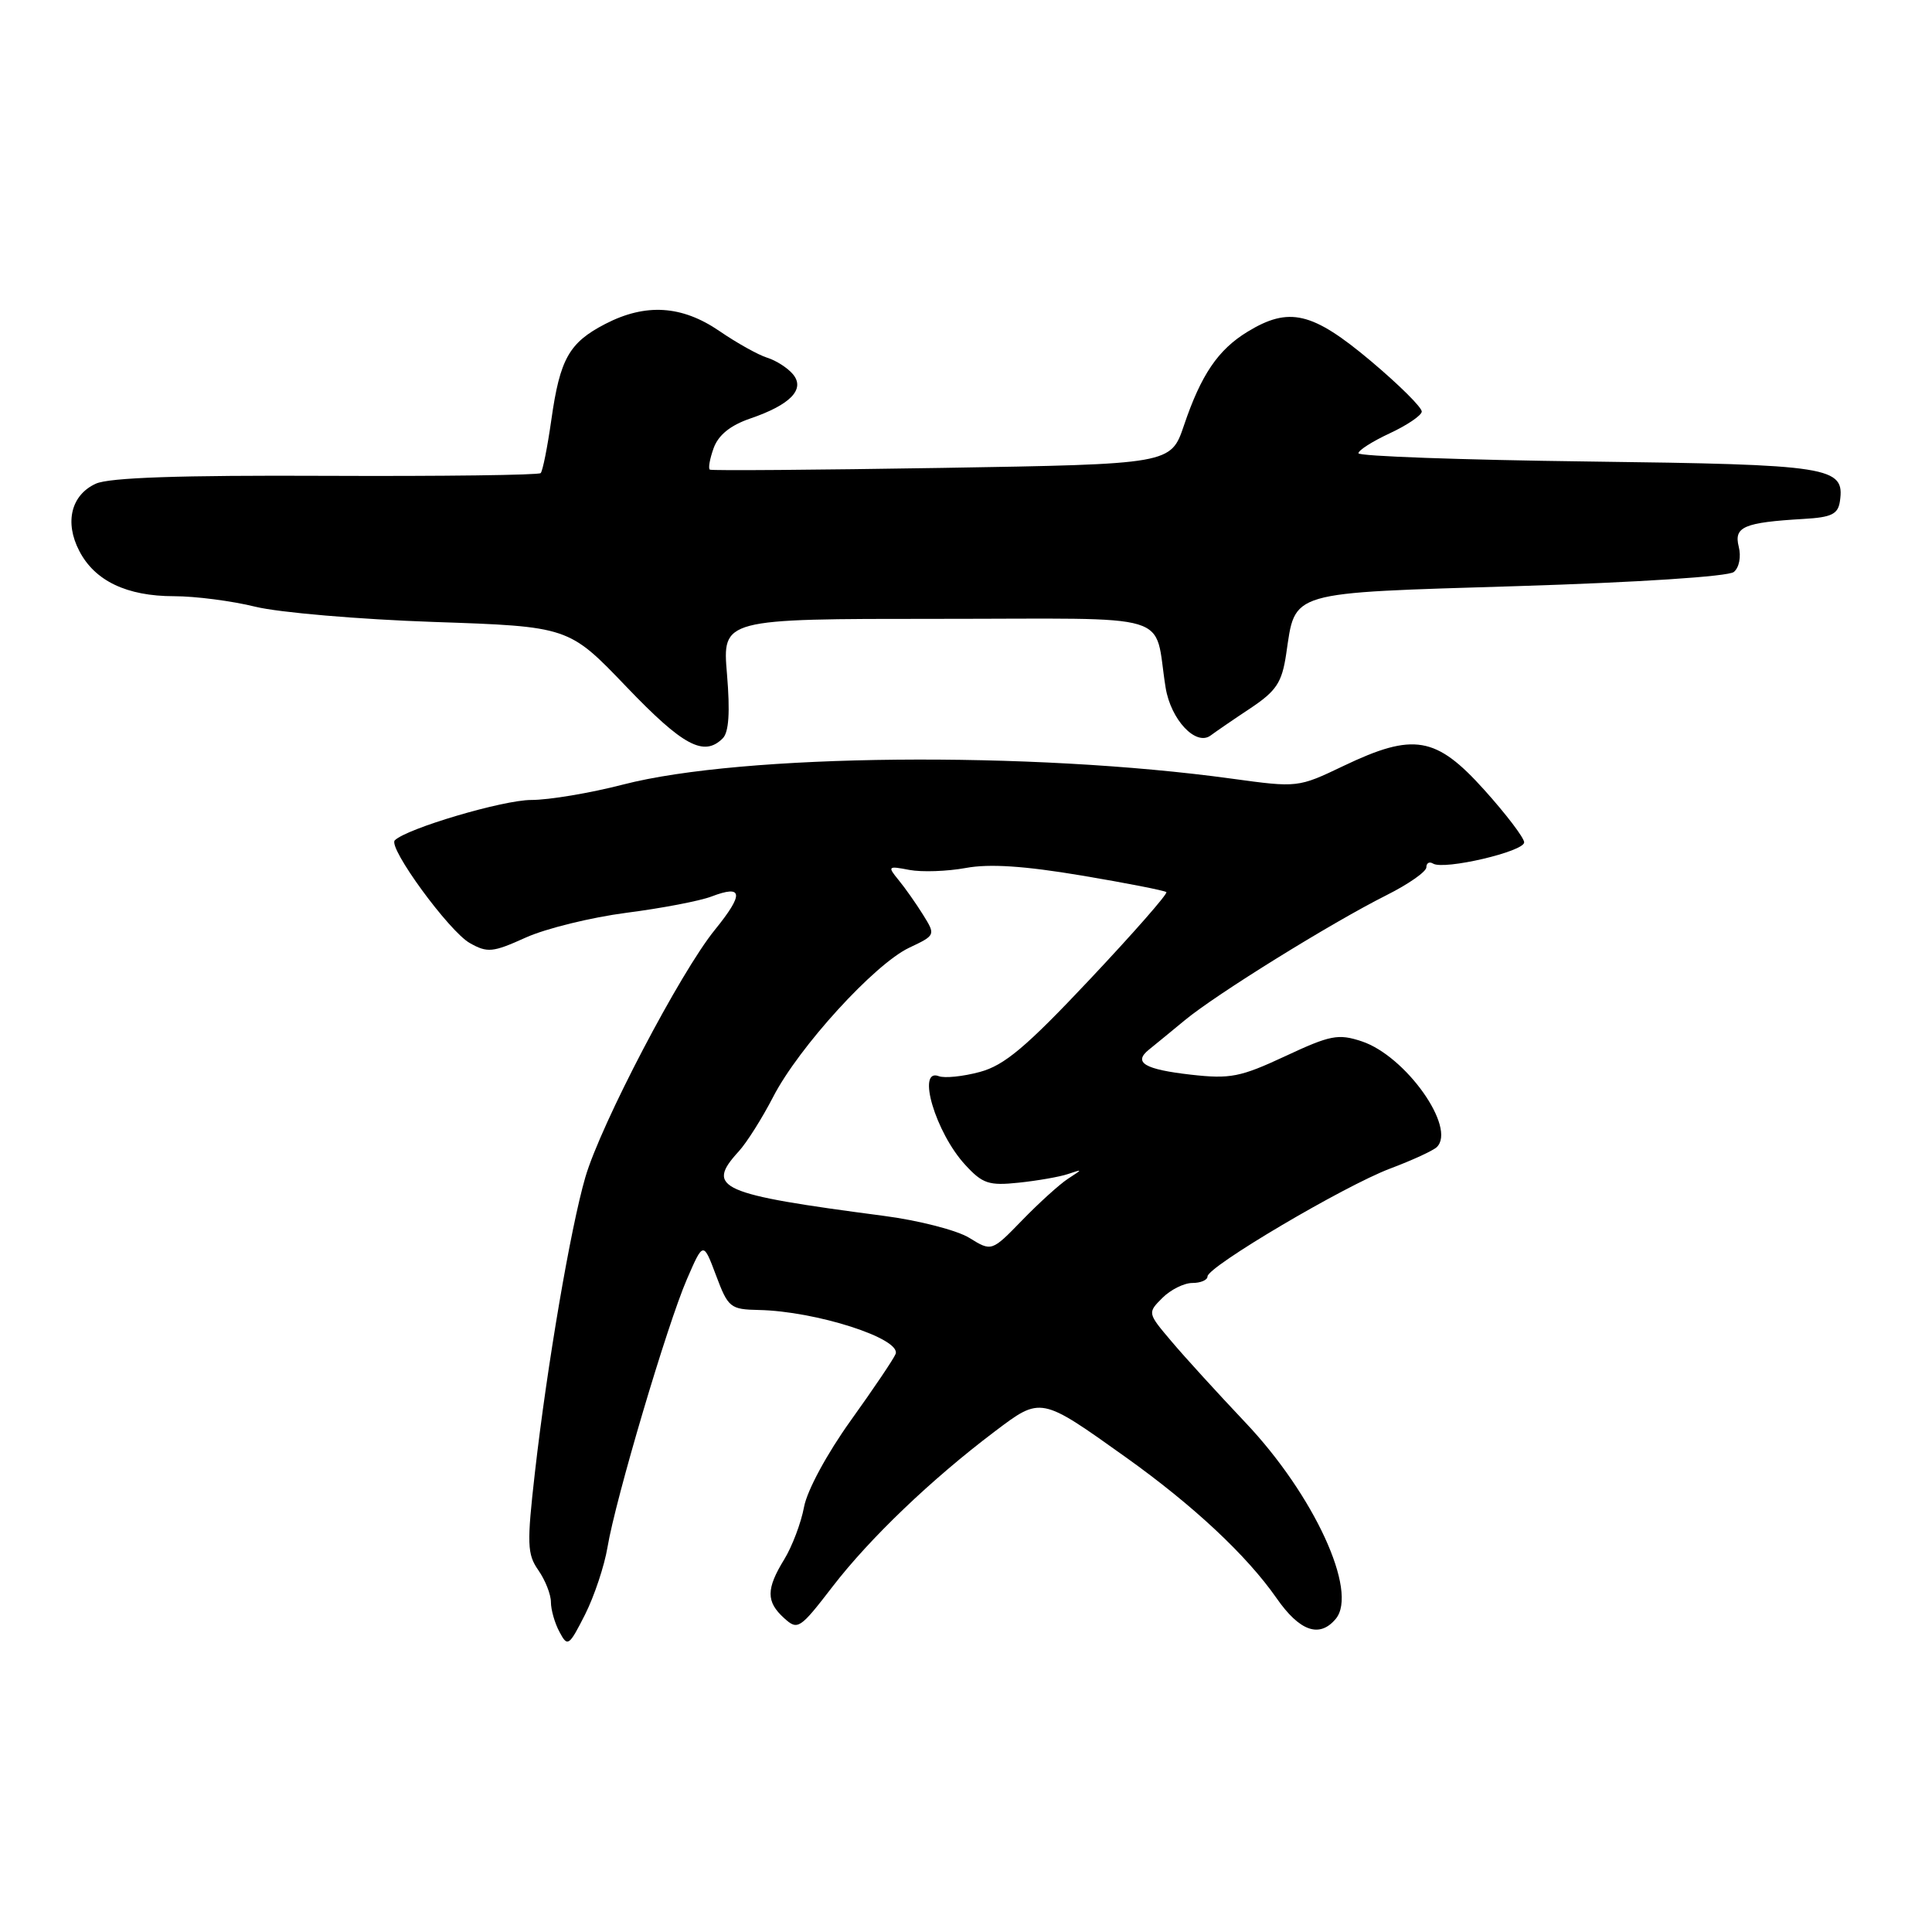 <?xml version="1.0" encoding="UTF-8" standalone="no"?>
<!DOCTYPE svg PUBLIC "-//W3C//DTD SVG 1.1//EN" "http://www.w3.org/Graphics/SVG/1.1/DTD/svg11.dtd" >
<svg xmlns="http://www.w3.org/2000/svg" xmlns:xlink="http://www.w3.org/1999/xlink" version="1.1" viewBox="0 0 256 256">
 <g >
 <path fill="currentColor"
d=" M 80.50 205.00 C 81.55 198.68 88.42 175.49 91.02 169.50 C 93.19 164.50 93.19 164.50 94.88 169.00 C 96.48 173.27 96.77 173.50 100.53 173.58 C 108.11 173.73 119.46 177.37 118.67 179.41 C 118.43 180.04 115.76 184.00 112.74 188.21 C 109.58 192.62 106.95 197.48 106.54 199.68 C 106.15 201.78 104.97 204.90 103.92 206.62 C 101.51 210.54 101.50 212.24 103.90 214.41 C 105.71 216.05 105.97 215.88 110.33 210.22 C 115.25 203.83 123.41 196.02 131.78 189.70 C 137.96 185.03 137.84 185.01 149.21 193.12 C 158.12 199.48 165.20 206.10 169.14 211.75 C 172.21 216.17 174.85 217.09 177.00 214.50 C 180.00 210.88 174.11 198.09 165.03 188.50 C 161.39 184.65 156.97 179.81 155.22 177.73 C 152.04 173.98 152.04 173.96 154.02 171.98 C 155.11 170.89 156.90 170.00 158.00 170.00 C 159.10 170.00 160.00 169.61 160.00 169.14 C 160.00 167.84 178.10 157.15 184.18 154.85 C 187.11 153.75 189.89 152.47 190.38 152.00 C 193.02 149.44 186.25 139.90 180.43 137.98 C 177.32 136.95 176.27 137.16 170.30 139.95 C 164.36 142.72 163.02 142.99 157.80 142.40 C 151.65 141.70 150.12 140.79 152.23 139.09 C 152.93 138.53 155.07 136.77 157.00 135.18 C 161.17 131.73 176.38 122.30 183.75 118.60 C 186.64 117.15 189.00 115.50 189.00 114.92 C 189.00 114.35 189.40 114.13 189.89 114.43 C 191.32 115.32 202.00 112.83 201.96 111.61 C 201.94 111.00 199.56 107.87 196.67 104.66 C 190.28 97.55 187.31 97.05 178.02 101.49 C 172.00 104.37 171.94 104.37 163.24 103.18 C 136.57 99.51 98.34 99.88 82.59 103.95 C 78.24 105.08 72.75 106.00 70.39 106.00 C 66.65 106.00 53.88 109.78 52.31 111.35 C 51.38 112.29 59.50 123.41 62.25 124.96 C 64.59 126.28 65.29 126.21 69.67 124.23 C 72.33 123.03 78.33 121.56 83.00 120.95 C 87.67 120.35 92.75 119.38 94.28 118.79 C 98.47 117.19 98.60 118.43 94.73 123.20 C 90.16 128.81 79.60 148.99 77.56 155.99 C 75.60 162.72 72.50 180.88 70.88 195.10 C 69.80 204.60 69.85 205.94 71.34 208.07 C 72.25 209.38 73.00 211.27 73.00 212.29 C 73.00 213.30 73.51 215.09 74.14 216.25 C 75.21 218.26 75.39 218.14 77.52 213.94 C 78.75 211.50 80.09 207.47 80.50 205.00 Z  M 95.77 97.83 C 96.58 97.02 96.75 94.35 96.33 89.33 C 95.71 82.00 95.71 82.00 124.27 82.00 C 156.37 82.00 152.80 80.92 154.45 91.11 C 155.14 95.37 158.46 98.90 160.41 97.46 C 161.12 96.93 163.51 95.29 165.73 93.82 C 169.12 91.55 169.86 90.44 170.42 86.70 C 171.69 78.22 170.36 78.61 201.17 77.66 C 217.00 77.17 229.02 76.39 229.74 75.79 C 230.45 75.21 230.73 73.76 230.39 72.43 C 229.73 69.80 231.06 69.23 239.00 68.76 C 242.70 68.55 243.55 68.13 243.80 66.41 C 244.45 61.84 242.68 61.56 210.37 61.15 C 193.67 60.94 180.00 60.45 180.00 60.06 C 180.00 59.66 181.86 58.48 184.14 57.42 C 186.42 56.36 188.33 55.07 188.39 54.55 C 188.45 54.02 185.39 50.99 181.60 47.80 C 173.89 41.33 170.81 40.60 165.30 43.96 C 161.40 46.34 159.15 49.65 156.88 56.37 C 155.14 61.50 155.14 61.50 124.82 62.00 C 108.14 62.27 94.30 62.38 94.06 62.23 C 93.82 62.08 94.05 60.80 94.56 59.38 C 95.19 57.64 96.78 56.36 99.40 55.46 C 104.73 53.64 106.73 51.58 105.07 49.59 C 104.38 48.76 102.85 47.77 101.66 47.40 C 100.47 47.03 97.62 45.44 95.32 43.86 C 90.35 40.46 85.55 40.16 80.21 42.92 C 75.41 45.40 74.20 47.55 73.06 55.60 C 72.54 59.24 71.91 62.43 71.64 62.69 C 71.38 62.95 58.58 63.12 43.21 63.05 C 23.86 62.96 14.47 63.28 12.70 64.09 C 9.43 65.58 8.53 69.20 10.50 72.99 C 12.55 76.97 16.80 79.00 23.06 79.00 C 25.89 79.00 30.75 79.63 33.86 80.40 C 36.96 81.16 47.57 82.07 57.43 82.41 C 75.36 83.02 75.36 83.02 83.01 91.01 C 90.52 98.85 93.28 100.32 95.77 97.83 Z  M 128.45 164.03 C 126.83 163.02 121.70 161.70 117.05 161.10 C 95.26 158.24 93.43 157.43 97.89 152.56 C 98.93 151.43 100.99 148.17 102.46 145.32 C 105.86 138.74 115.87 127.76 120.47 125.58 C 123.98 123.92 123.98 123.90 122.31 121.21 C 121.38 119.72 119.92 117.64 119.06 116.60 C 117.58 114.79 117.65 114.72 120.50 115.27 C 122.15 115.58 125.52 115.46 127.98 115.01 C 131.11 114.43 135.74 114.74 143.31 116.01 C 149.28 117.01 154.34 118.01 154.55 118.21 C 154.76 118.42 150.19 123.63 144.40 129.78 C 135.95 138.76 133.08 141.17 129.83 142.04 C 127.61 142.64 125.16 142.89 124.40 142.60 C 121.41 141.45 123.97 150.09 127.89 154.34 C 130.19 156.85 131.03 157.13 135.00 156.71 C 137.47 156.45 140.40 155.94 141.50 155.57 C 143.50 154.90 143.50 154.90 141.50 156.20 C 140.40 156.92 137.68 159.38 135.45 161.68 C 131.40 165.85 131.40 165.85 128.45 164.03 Z "/>
</g>
</svg>